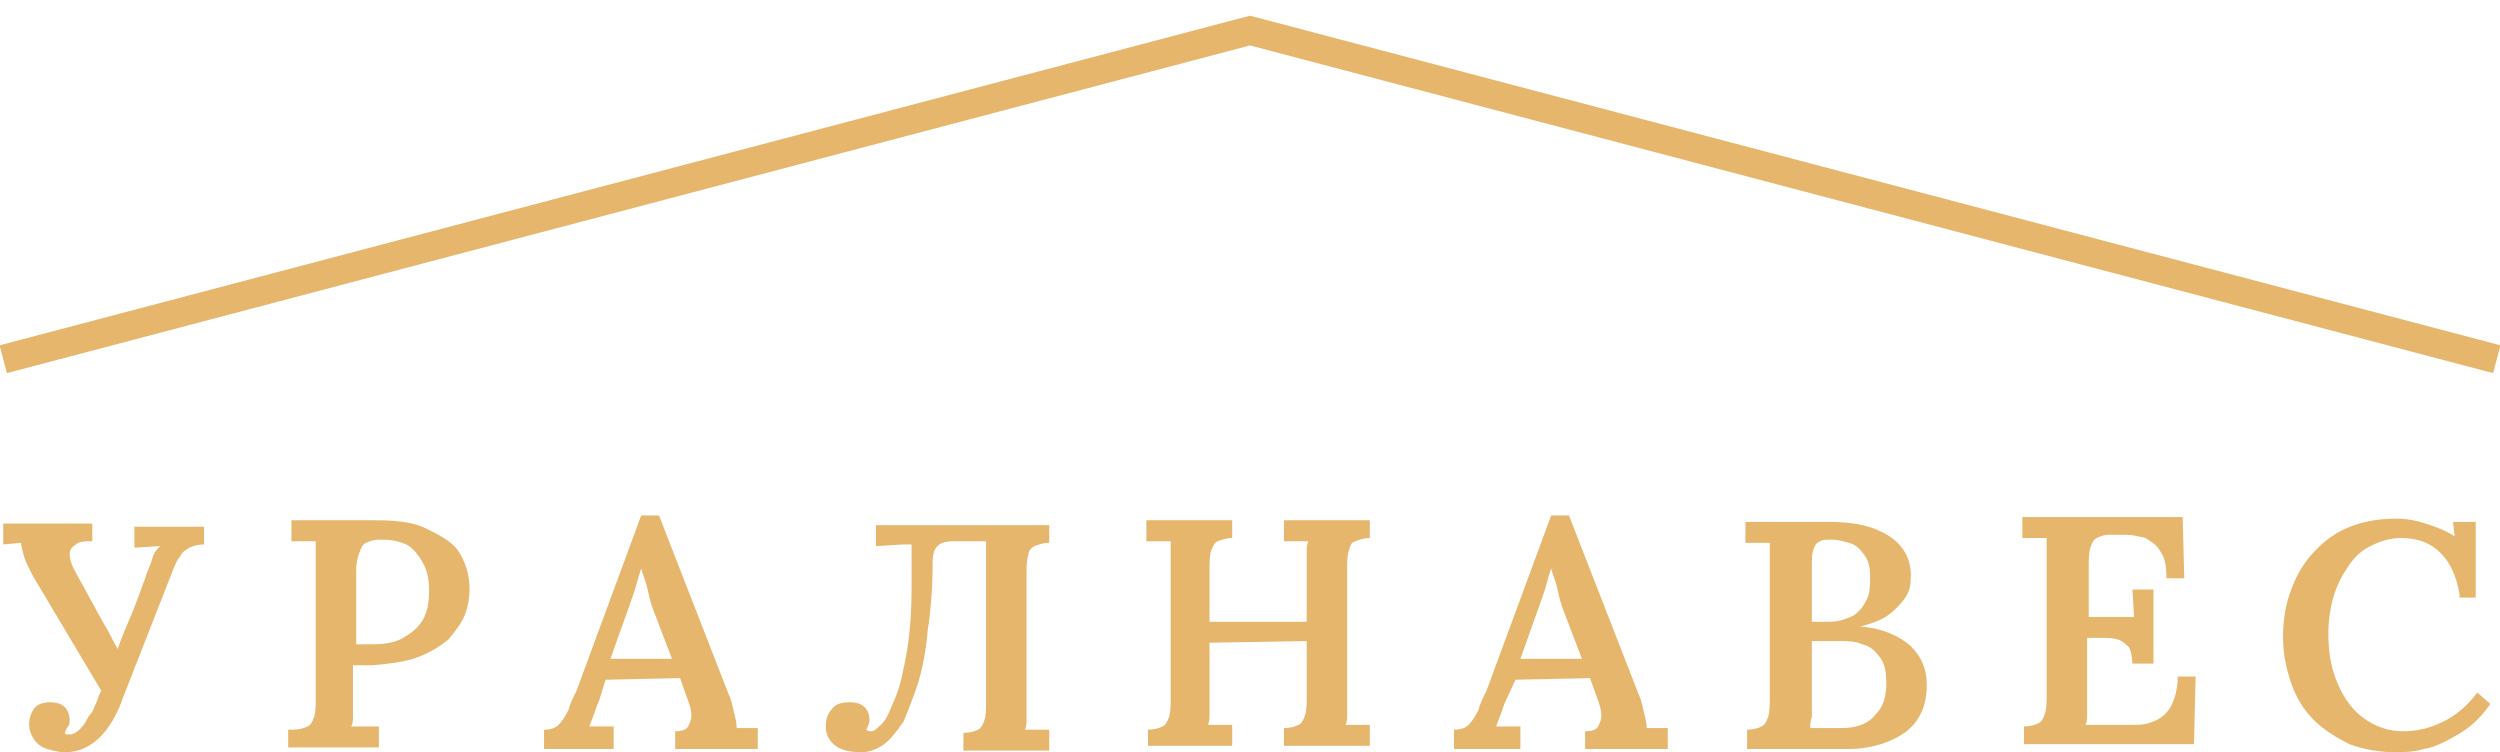 <svg width="113" height="34" viewBox="0 0 113 34" fill="none" xmlns="http://www.w3.org/2000/svg">
<g clip-path="url(#clip0)">
<path d="M4.757 31.525L1.464 25.992C1.317 25.701 1.171 25.41 1.098 25.192C1.025 24.9 0.951 24.682 0.951 24.536L0.146 24.609V23.663H4.172V24.464C3.806 24.464 3.586 24.464 3.44 24.609C3.293 24.682 3.147 24.828 3.147 25.046C3.147 25.264 3.22 25.483 3.367 25.774L4.684 28.176C4.83 28.395 4.977 28.686 5.123 28.977C5.269 29.268 5.416 29.487 5.562 29.705L4.757 31.525ZM2.927 34C2.635 34 2.415 33.927 2.122 33.855C1.903 33.782 1.683 33.636 1.537 33.418C1.39 33.199 1.317 32.981 1.317 32.763C1.317 32.471 1.39 32.253 1.537 32.035C1.683 31.816 1.976 31.743 2.269 31.743C2.561 31.743 2.781 31.816 2.927 31.962C3.074 32.107 3.147 32.326 3.147 32.544C3.147 32.617 3.147 32.763 3.074 32.835C3.001 32.908 3.001 32.981 2.927 33.127L3.001 33.199C3.001 33.199 3.074 33.199 3.147 33.199C3.367 33.199 3.659 32.981 3.879 32.617C3.952 32.471 4.025 32.326 4.172 32.18C4.245 31.962 4.391 31.743 4.464 31.452C4.611 31.161 4.757 30.87 4.903 30.506C5.05 30.142 5.196 29.705 5.343 29.268C5.489 28.831 5.708 28.322 5.928 27.812C6.148 27.303 6.367 26.648 6.587 26.065C6.66 25.774 6.806 25.556 6.879 25.264C6.953 24.973 7.099 24.828 7.245 24.682L6.074 24.755V23.808H9.221V24.609C8.929 24.609 8.709 24.682 8.563 24.755C8.416 24.828 8.197 24.973 8.124 25.192C8.05 25.192 7.904 25.556 7.758 25.92L5.562 31.525C5.343 32.18 5.05 32.69 4.757 33.054C4.464 33.418 4.172 33.636 3.879 33.782C3.586 33.927 3.293 34 2.927 34Z" fill="#E5B66C"/>
<path d="M13.247 32.981C13.539 32.981 13.759 32.908 13.905 32.835C14.052 32.763 14.125 32.617 14.198 32.399C14.271 32.18 14.271 31.889 14.271 31.525V25.701C14.271 25.483 14.271 25.192 14.271 24.973C14.271 24.755 14.271 24.609 14.271 24.464C14.125 24.464 13.905 24.464 13.686 24.464C13.466 24.464 13.32 24.464 13.173 24.464V23.517C13.832 23.517 14.418 23.517 15.076 23.517C15.735 23.517 16.394 23.517 16.979 23.517C17.857 23.517 18.662 23.59 19.248 23.881C19.833 24.172 20.419 24.464 20.712 24.901C21.004 25.337 21.224 25.92 21.224 26.648C21.224 27.012 21.151 27.448 21.004 27.812C20.858 28.176 20.565 28.54 20.273 28.904C19.907 29.195 19.468 29.487 18.882 29.705C18.297 29.924 17.638 29.996 16.833 30.069C16.686 30.069 16.54 30.069 16.394 30.069C16.247 30.069 16.101 30.069 15.954 30.069V31.598C15.954 31.889 15.954 32.107 15.954 32.326C15.954 32.544 15.954 32.69 15.881 32.835C16.028 32.835 16.174 32.835 16.32 32.835C16.467 32.835 16.613 32.835 16.76 32.835C16.906 32.835 17.052 32.835 17.125 32.835V33.782H13.027V32.981H13.247ZM16.101 29.123C16.247 29.123 16.32 29.123 16.467 29.123C16.613 29.123 16.686 29.123 16.833 29.123C17.345 29.123 17.857 29.05 18.223 28.832C18.589 28.613 18.882 28.395 19.102 28.031C19.321 27.667 19.394 27.23 19.394 26.72C19.394 26.211 19.321 25.847 19.175 25.556C19.028 25.265 18.882 25.046 18.662 24.828C18.443 24.609 18.223 24.537 17.93 24.464C17.638 24.391 17.418 24.391 17.125 24.391C16.906 24.391 16.686 24.464 16.54 24.537C16.394 24.609 16.32 24.755 16.247 24.973C16.174 25.192 16.101 25.41 16.101 25.774V29.123Z" fill="#E5B66C"/>
<path d="M24.591 33.782V32.981C24.883 32.981 25.103 32.908 25.249 32.763C25.396 32.617 25.542 32.398 25.689 32.107C25.762 31.816 25.908 31.525 26.054 31.234L28.982 23.299H29.787L32.934 31.379C33.007 31.525 33.08 31.743 33.154 32.107C33.227 32.398 33.3 32.69 33.3 32.908C33.446 32.908 33.593 32.908 33.812 32.908C33.959 32.908 34.105 32.908 34.251 32.908V33.855H30.519V33.054C30.812 33.054 31.031 32.981 31.104 32.835C31.177 32.69 31.251 32.544 31.251 32.326C31.251 32.107 31.177 31.889 31.104 31.671L30.738 30.651L27.372 30.724L27.079 31.671C27.006 31.816 26.933 32.035 26.86 32.253C26.786 32.471 26.713 32.617 26.64 32.835C26.786 32.835 27.006 32.835 27.225 32.835C27.445 32.835 27.591 32.835 27.738 32.835V33.855H24.591V33.782ZM27.591 29.778H30.372L29.567 27.667C29.421 27.303 29.348 27.012 29.275 26.648C29.201 26.284 29.055 25.992 28.982 25.701C28.909 25.919 28.835 26.138 28.762 26.429C28.689 26.72 28.543 27.084 28.396 27.521L27.591 29.778Z" fill="#E5B66C"/>
<path d="M38.935 34C38.496 34 38.057 33.927 37.764 33.709C37.471 33.49 37.325 33.199 37.325 32.835C37.325 32.544 37.398 32.253 37.618 32.035C37.764 31.816 38.057 31.743 38.423 31.743C38.715 31.743 38.935 31.816 39.081 31.962C39.228 32.107 39.301 32.326 39.301 32.544C39.301 32.69 39.228 32.835 39.155 32.981C39.228 33.054 39.301 33.054 39.374 33.054C39.52 33.054 39.667 32.908 39.886 32.69C40.106 32.471 40.252 32.035 40.472 31.525C40.691 31.015 40.838 30.287 40.984 29.487C41.131 28.613 41.204 27.667 41.204 26.429V24.609H40.838L39.594 24.682V23.736H47.425V24.536C47.132 24.536 46.986 24.609 46.766 24.682C46.62 24.755 46.473 24.9 46.473 25.119C46.4 25.337 46.4 25.628 46.4 25.992V31.743C46.4 32.035 46.4 32.253 46.4 32.471C46.4 32.69 46.4 32.835 46.327 32.981C46.473 32.981 46.693 32.981 46.912 32.981C47.132 32.981 47.278 32.981 47.425 32.981V33.927H43.546V33.127C43.839 33.127 44.058 33.054 44.205 32.981C44.351 32.908 44.424 32.763 44.497 32.544C44.57 32.326 44.57 32.035 44.57 31.671V24.464H43.107C42.741 24.464 42.521 24.536 42.375 24.682C42.228 24.828 42.155 25.046 42.155 25.41C42.155 26.502 42.082 27.521 41.936 28.467C41.862 29.341 41.716 30.142 41.497 30.87C41.277 31.525 41.057 32.107 40.838 32.617C40.545 33.054 40.252 33.418 39.96 33.636C39.667 33.855 39.301 34 38.935 34Z" fill="#E5B66C"/>
<path d="M51.889 33.782V32.981C52.182 32.981 52.402 32.908 52.548 32.835C52.694 32.763 52.767 32.617 52.841 32.399C52.914 32.18 52.914 31.889 52.914 31.525V25.701C52.914 25.483 52.914 25.192 52.914 24.973C52.914 24.755 52.914 24.609 52.914 24.464C52.767 24.464 52.548 24.464 52.328 24.464C52.109 24.464 51.962 24.464 51.816 24.464V23.517H55.695V24.318C55.402 24.318 55.256 24.391 55.036 24.464C54.89 24.537 54.817 24.682 54.744 24.901C54.67 25.119 54.67 25.41 54.67 25.774V28.104H59.062V25.701C59.062 25.483 59.062 25.192 59.062 24.973C59.062 24.755 59.062 24.609 59.135 24.464C58.988 24.464 58.769 24.464 58.549 24.464C58.33 24.464 58.183 24.464 58.037 24.464V23.517H61.916V24.318C61.623 24.318 61.477 24.391 61.257 24.464C61.038 24.537 61.038 24.682 60.964 24.901C60.891 25.119 60.891 25.41 60.891 25.774V31.525C60.891 31.816 60.891 32.035 60.891 32.253C60.891 32.471 60.891 32.617 60.818 32.763C60.964 32.763 61.184 32.763 61.404 32.763C61.623 32.763 61.77 32.763 61.916 32.763V33.709H58.037V32.908C58.33 32.908 58.549 32.835 58.696 32.763C58.842 32.69 58.915 32.544 58.988 32.326C59.062 32.107 59.062 31.816 59.062 31.452V28.977L54.67 29.05V31.525C54.67 31.816 54.67 32.035 54.67 32.253C54.67 32.471 54.67 32.617 54.597 32.763C54.744 32.763 54.963 32.763 55.183 32.763C55.402 32.763 55.549 32.763 55.695 32.763V33.709H51.889V33.782Z" fill="#E5B66C"/>
<path d="M65.721 33.782V32.981C66.014 32.981 66.234 32.908 66.38 32.763C66.526 32.617 66.673 32.398 66.819 32.107C66.892 31.816 67.039 31.525 67.185 31.234L70.113 23.299H70.918L74.065 31.379C74.138 31.525 74.211 31.743 74.284 32.107C74.358 32.398 74.431 32.69 74.431 32.908C74.577 32.908 74.723 32.908 74.943 32.908C75.089 32.908 75.236 32.908 75.382 32.908V33.855H71.65V33.054C71.942 33.054 72.162 32.981 72.235 32.835C72.308 32.69 72.381 32.544 72.381 32.326C72.381 32.107 72.308 31.889 72.235 31.671L71.869 30.651L68.502 30.724L68.063 31.671C67.99 31.816 67.917 32.035 67.844 32.253C67.771 32.471 67.698 32.617 67.624 32.835C67.771 32.835 67.99 32.835 68.21 32.835C68.429 32.835 68.576 32.835 68.722 32.835V33.855H65.721V33.782ZM68.722 29.778H71.503L70.698 27.667C70.552 27.303 70.479 27.012 70.405 26.648C70.332 26.284 70.186 25.992 70.113 25.701C70.039 25.919 69.966 26.138 69.893 26.429C69.82 26.72 69.674 27.084 69.527 27.521L68.722 29.778Z" fill="#E5B66C"/>
<path d="M78.968 33.782V32.981C79.261 32.981 79.481 32.908 79.627 32.835C79.773 32.763 79.846 32.617 79.92 32.399C79.993 32.18 79.993 31.889 79.993 31.525V25.774C79.993 25.483 79.993 25.264 79.993 25.046C79.993 24.828 79.993 24.682 79.993 24.537C79.846 24.537 79.627 24.537 79.407 24.537C79.188 24.537 79.041 24.537 78.895 24.537V23.59C79.554 23.59 80.139 23.59 80.798 23.59C81.457 23.59 82.042 23.59 82.701 23.59C83.872 23.59 84.75 23.808 85.409 24.245C86.067 24.682 86.433 25.337 86.36 26.211C86.36 26.502 86.287 26.793 86.067 27.084C85.848 27.376 85.628 27.594 85.335 27.812C85.043 28.031 84.603 28.176 84.091 28.322C85.116 28.395 85.848 28.759 86.36 29.195C86.872 29.705 87.092 30.288 87.092 30.943C87.092 31.598 86.945 32.107 86.653 32.544C86.36 32.981 85.921 33.272 85.409 33.491C84.896 33.709 84.238 33.855 83.579 33.855H78.968V33.782ZM81.822 32.908C81.969 32.908 82.188 32.908 82.335 32.908C82.481 32.908 82.701 32.908 82.847 32.908C82.993 32.908 83.14 32.908 83.286 32.908C83.945 32.908 84.457 32.69 84.75 32.326C85.116 31.962 85.262 31.525 85.262 30.87C85.262 30.36 85.189 29.996 84.969 29.705C84.75 29.414 84.53 29.195 84.164 29.123C83.872 28.977 83.506 28.977 83.14 28.977C82.847 28.977 82.627 28.977 82.481 28.977C82.335 28.977 82.115 28.977 81.896 28.977V31.671C81.896 31.962 81.896 32.18 81.896 32.399C81.822 32.617 81.822 32.763 81.822 32.908ZM81.822 28.104H82.701C83.14 28.104 83.506 27.958 83.799 27.812C84.091 27.594 84.238 27.376 84.384 27.084C84.53 26.793 84.53 26.429 84.53 26.065C84.53 25.628 84.457 25.337 84.238 25.046C84.091 24.828 83.872 24.609 83.579 24.537C83.286 24.464 83.067 24.391 82.774 24.391C82.554 24.391 82.408 24.391 82.261 24.464C82.115 24.537 82.042 24.609 81.969 24.828C81.896 25.046 81.896 25.264 81.896 25.628V28.104H81.822Z" fill="#E5B66C"/>
<path d="M96.387 30.142C96.387 29.705 96.313 29.414 96.24 29.268C96.094 29.123 95.948 28.977 95.728 28.904C95.508 28.831 95.216 28.831 94.923 28.831H94.337V31.525C94.337 31.816 94.337 32.035 94.337 32.253C94.337 32.471 94.337 32.617 94.264 32.763H96.533C96.899 32.763 97.192 32.69 97.484 32.544C97.777 32.398 97.997 32.18 98.143 31.889C98.29 31.598 98.436 31.161 98.436 30.578H99.241L99.168 33.636H91.483V32.835C91.776 32.835 91.995 32.763 92.142 32.69C92.288 32.617 92.361 32.471 92.434 32.253C92.508 32.035 92.508 31.743 92.508 31.379V25.555C92.508 25.337 92.508 25.046 92.508 24.828C92.508 24.609 92.508 24.463 92.508 24.318C92.361 24.318 92.142 24.318 91.922 24.318C91.703 24.318 91.556 24.318 91.41 24.318V23.372H98.655L98.729 26.138H97.924C97.924 25.555 97.85 25.192 97.631 24.9C97.484 24.609 97.192 24.463 96.972 24.318C96.679 24.245 96.387 24.172 96.094 24.172H95.362C95.069 24.172 94.923 24.245 94.776 24.318C94.63 24.391 94.557 24.536 94.484 24.755C94.411 24.973 94.411 25.264 94.411 25.628V27.885H96.46L96.387 26.648H97.338V29.996H96.387V30.142Z" fill="#E5B66C"/>
<path d="M111.17 26.866C111.024 25.992 110.731 25.41 110.292 24.973C109.853 24.536 109.267 24.318 108.536 24.318C108.023 24.318 107.584 24.463 107.145 24.682C106.706 24.9 106.413 25.192 106.12 25.628C105.828 26.065 105.608 26.502 105.462 27.011C105.315 27.521 105.242 28.103 105.242 28.686C105.242 29.559 105.389 30.287 105.681 30.942C105.974 31.598 106.34 32.107 106.852 32.471C107.365 32.835 107.95 33.054 108.609 33.054C109.267 33.054 109.853 32.908 110.438 32.617C111.024 32.326 111.536 31.889 111.975 31.306L112.561 31.816C112.122 32.471 111.609 32.908 111.097 33.199C110.585 33.49 110.072 33.782 109.56 33.854C109.048 34 108.609 34 108.243 34C107.511 34 106.779 33.854 106.194 33.636C105.608 33.345 105.023 32.981 104.583 32.544C104.144 32.107 103.778 31.525 103.559 30.87C103.339 30.215 103.193 29.559 103.193 28.831C103.193 28.176 103.266 27.521 103.486 26.866C103.705 26.211 103.998 25.628 104.437 25.119C104.876 24.609 105.389 24.172 106.047 23.881C106.706 23.59 107.438 23.444 108.316 23.444C108.755 23.444 109.194 23.517 109.633 23.663C110.072 23.808 110.512 23.954 110.951 24.245L110.878 23.59H111.902V27.011H111.17V26.866Z" fill="#E5B66C"/>
<path d="M0.146 16.237L56.5 1.381L112.854 16.237" stroke="#E5B66C" stroke-width="1.3" stroke-miterlimit="10"/>
</g>
<defs>
<clipPath id="clip0">
<rect width="113" height="34" fill="white"/>
</clipPath>
</defs>
</svg>
